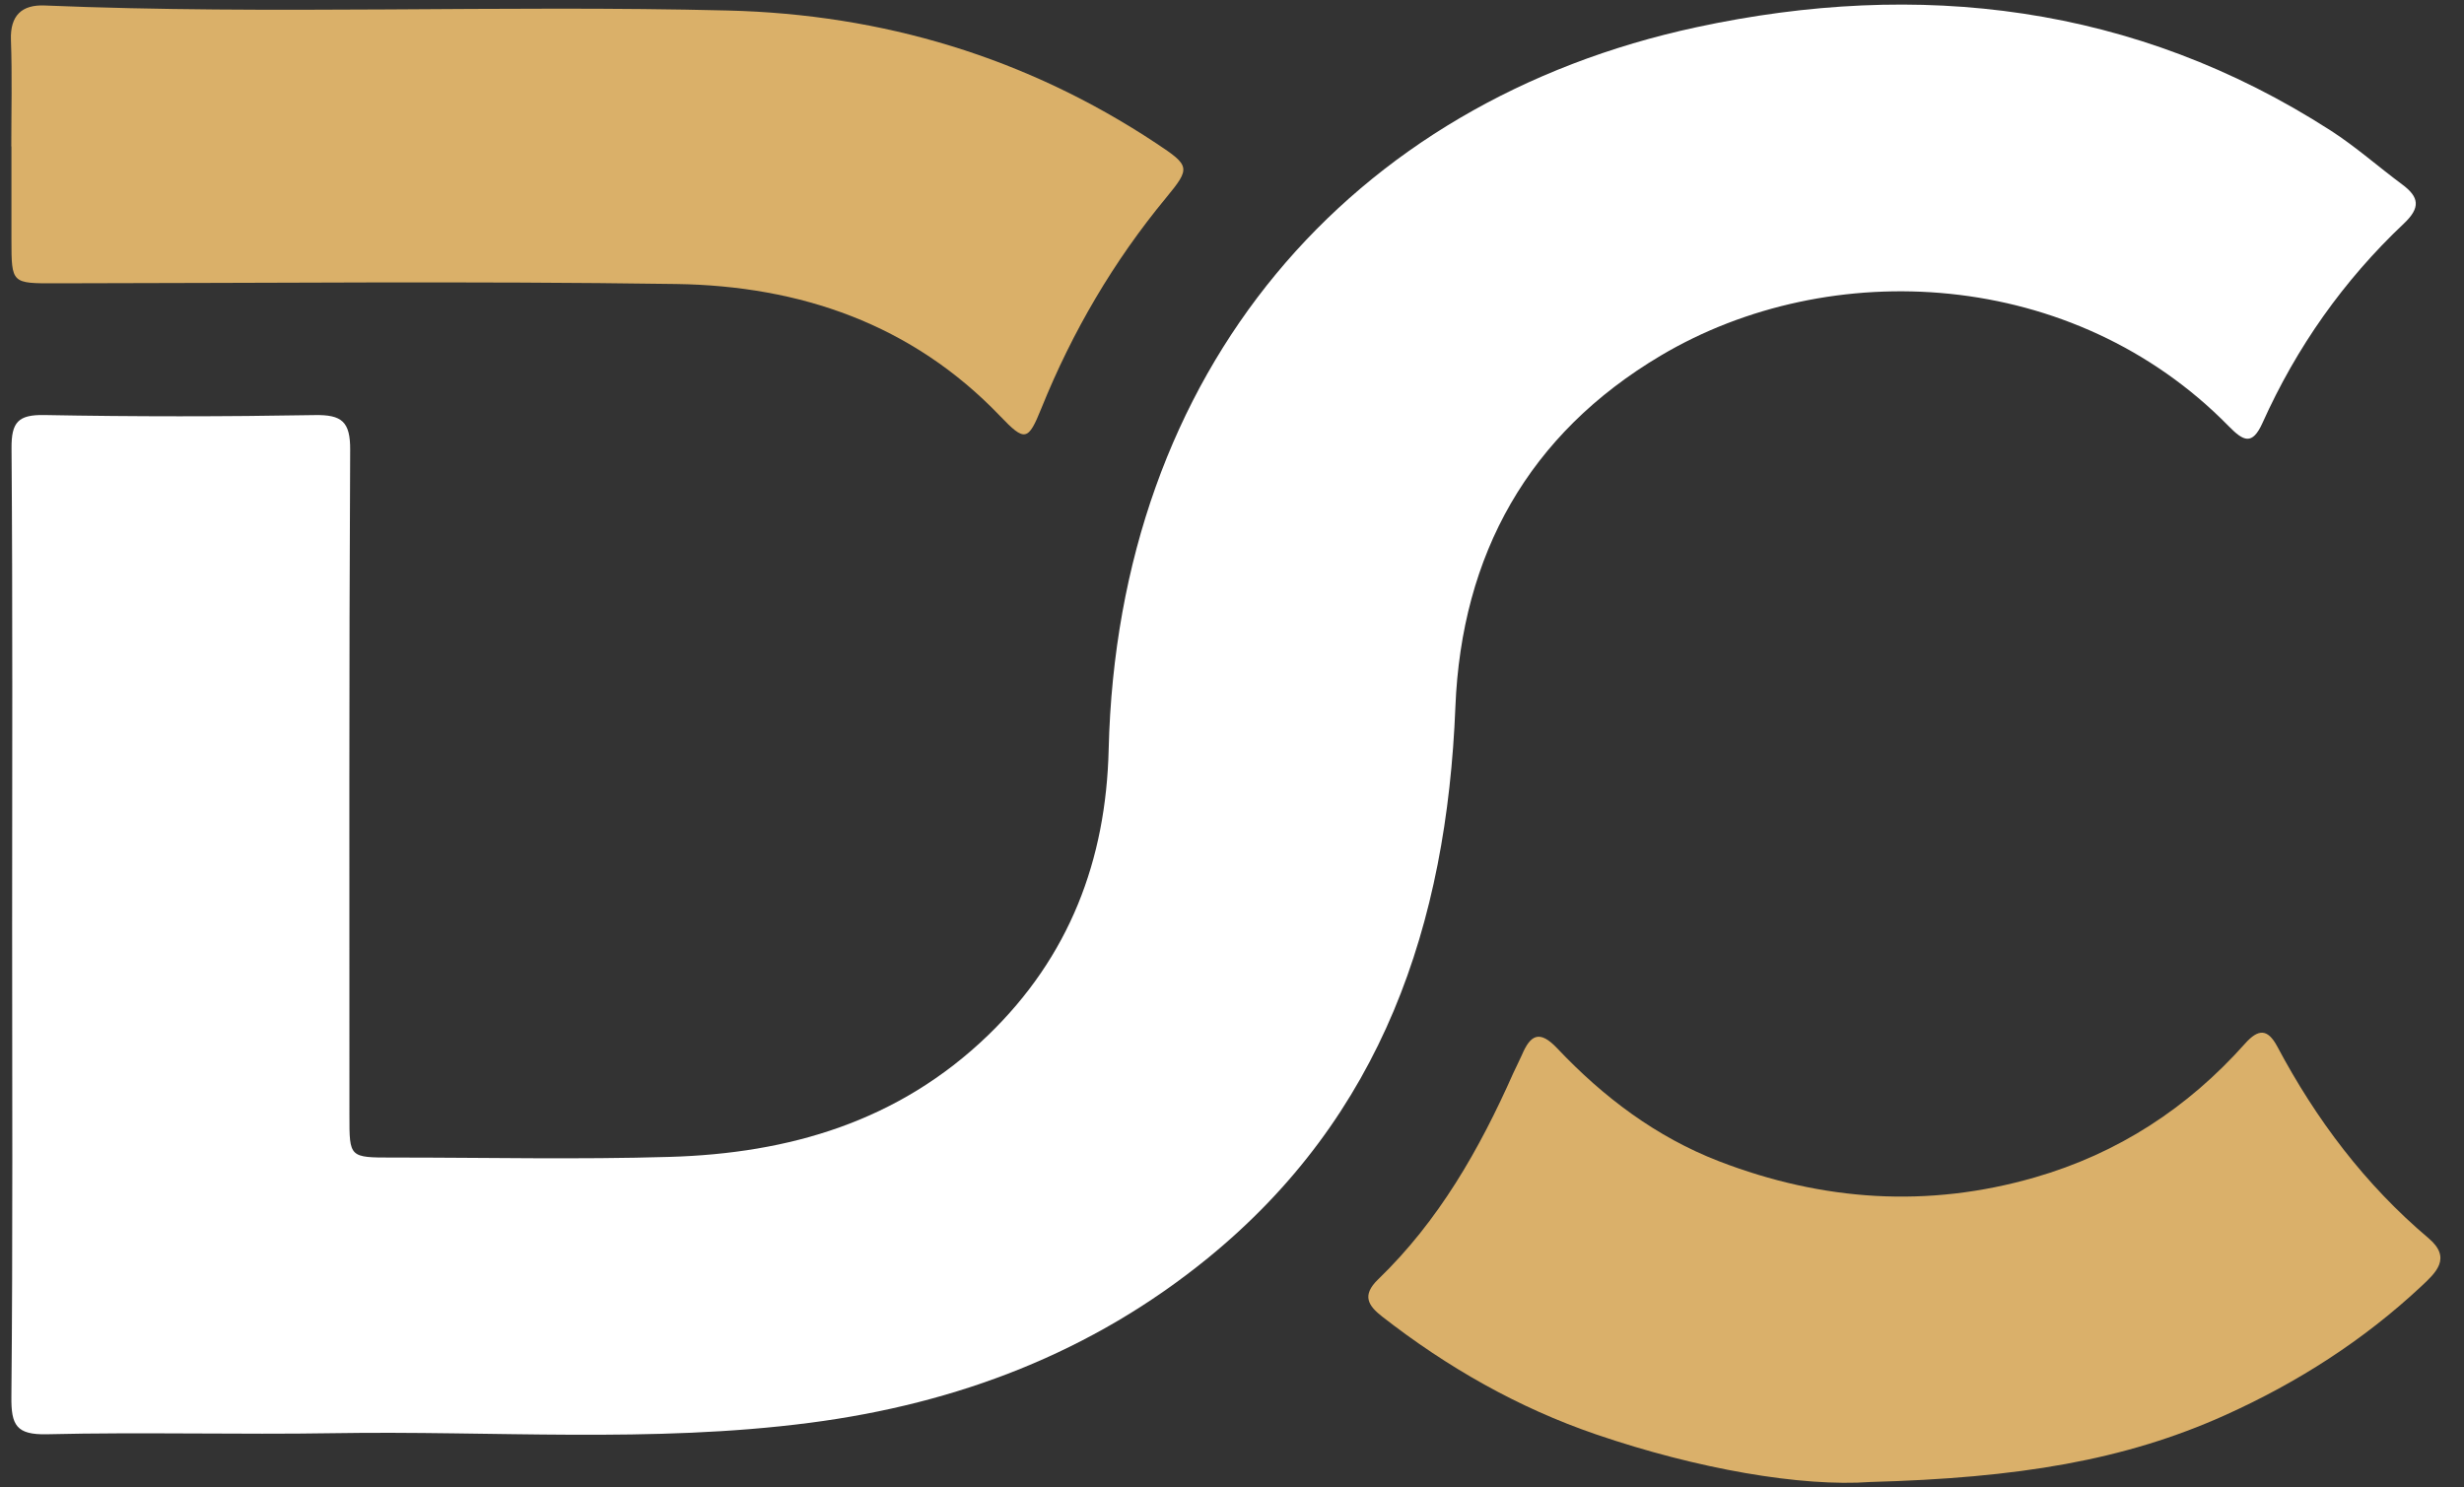<svg width="53" height="32" viewBox="0 0 53 32" fill="none" xmlns="http://www.w3.org/2000/svg">
<rect x="0" y="0" width="53" height="32" fill="#333333" stroke="none"/>
<g clip-path="url(#clip0_8884_282837)">
<path d="M0.261 19.885C0.261 16.471 0.274 13.057 0.248 9.644C0.244 9.083 0.389 8.918 0.959 8.929C2.894 8.965 4.831 8.964 6.768 8.93C7.354 8.919 7.536 9.071 7.532 9.68C7.506 14.454 7.517 19.229 7.516 24.003C7.516 24.904 7.513 24.904 8.45 24.903C10.434 24.902 12.42 24.948 14.402 24.889C16.975 24.814 19.326 24.13 21.25 22.275C23.005 20.581 23.79 18.505 23.847 16.125C24.045 7.957 29.035 2.187 36.498 0.584C41.273 -0.442 45.912 0.094 50.13 2.807C50.67 3.154 51.154 3.585 51.67 3.968C52.038 4.241 52.07 4.466 51.705 4.811C50.409 6.035 49.397 7.471 48.666 9.098C48.444 9.591 48.255 9.491 47.937 9.167C44.601 5.765 39.364 5.486 35.719 7.652C32.881 9.338 31.437 11.926 31.305 15.209C31.118 19.885 29.732 24.011 25.973 27.072C23.481 29.101 20.588 30.198 17.424 30.609C14.02 31.053 10.596 30.776 7.181 30.833C5.126 30.867 3.068 30.807 1.014 30.856C0.349 30.872 0.239 30.659 0.245 30.053C0.277 26.664 0.261 23.275 0.261 19.885Z" fill="white"/>
<path d="M0.243 3.152C0.243 2.388 0.263 1.624 0.235 0.86C0.216 0.327 0.475 0.098 0.96 0.118C5.857 0.322 10.757 0.104 15.654 0.226C18.989 0.308 22.077 1.233 24.87 3.083C25.603 3.568 25.612 3.611 25.081 4.256C23.951 5.624 23.066 7.135 22.402 8.778C22.115 9.489 22.046 9.51 21.513 8.952C19.613 6.968 17.207 6.15 14.549 6.11C10.103 6.045 5.656 6.091 1.209 6.095C0.248 6.097 0.247 6.106 0.246 5.157C0.246 4.489 0.246 3.82 0.246 3.152C0.245 3.152 0.244 3.152 0.243 3.152Z" fill="#DAB069"/>
<path d="M40.233 31.883C38.749 31.991 36.509 31.604 34.331 30.859C32.653 30.285 31.129 29.415 29.731 28.325C29.434 28.093 29.282 27.872 29.643 27.524C30.947 26.266 31.825 24.724 32.551 23.085C32.61 22.955 32.678 22.828 32.735 22.697C32.919 22.264 33.114 22.148 33.498 22.556C34.487 23.602 35.62 24.459 36.978 24.984C39.204 25.842 41.468 25.995 43.77 25.33C45.557 24.814 47.057 23.837 48.289 22.453C48.574 22.133 48.775 22.125 48.983 22.513C49.818 24.084 50.871 25.484 52.236 26.637C52.747 27.068 52.388 27.385 52.08 27.674C50.834 28.839 49.416 29.745 47.86 30.446C45.697 31.419 43.411 31.796 40.233 31.883Z" fill="#DAB06A"/>
</g>
<defs>
<clipPath id="clip0_8884_282837">
<rect width="52.727" height="32" fill="white"/>
</clipPath>
</defs>
</svg>

